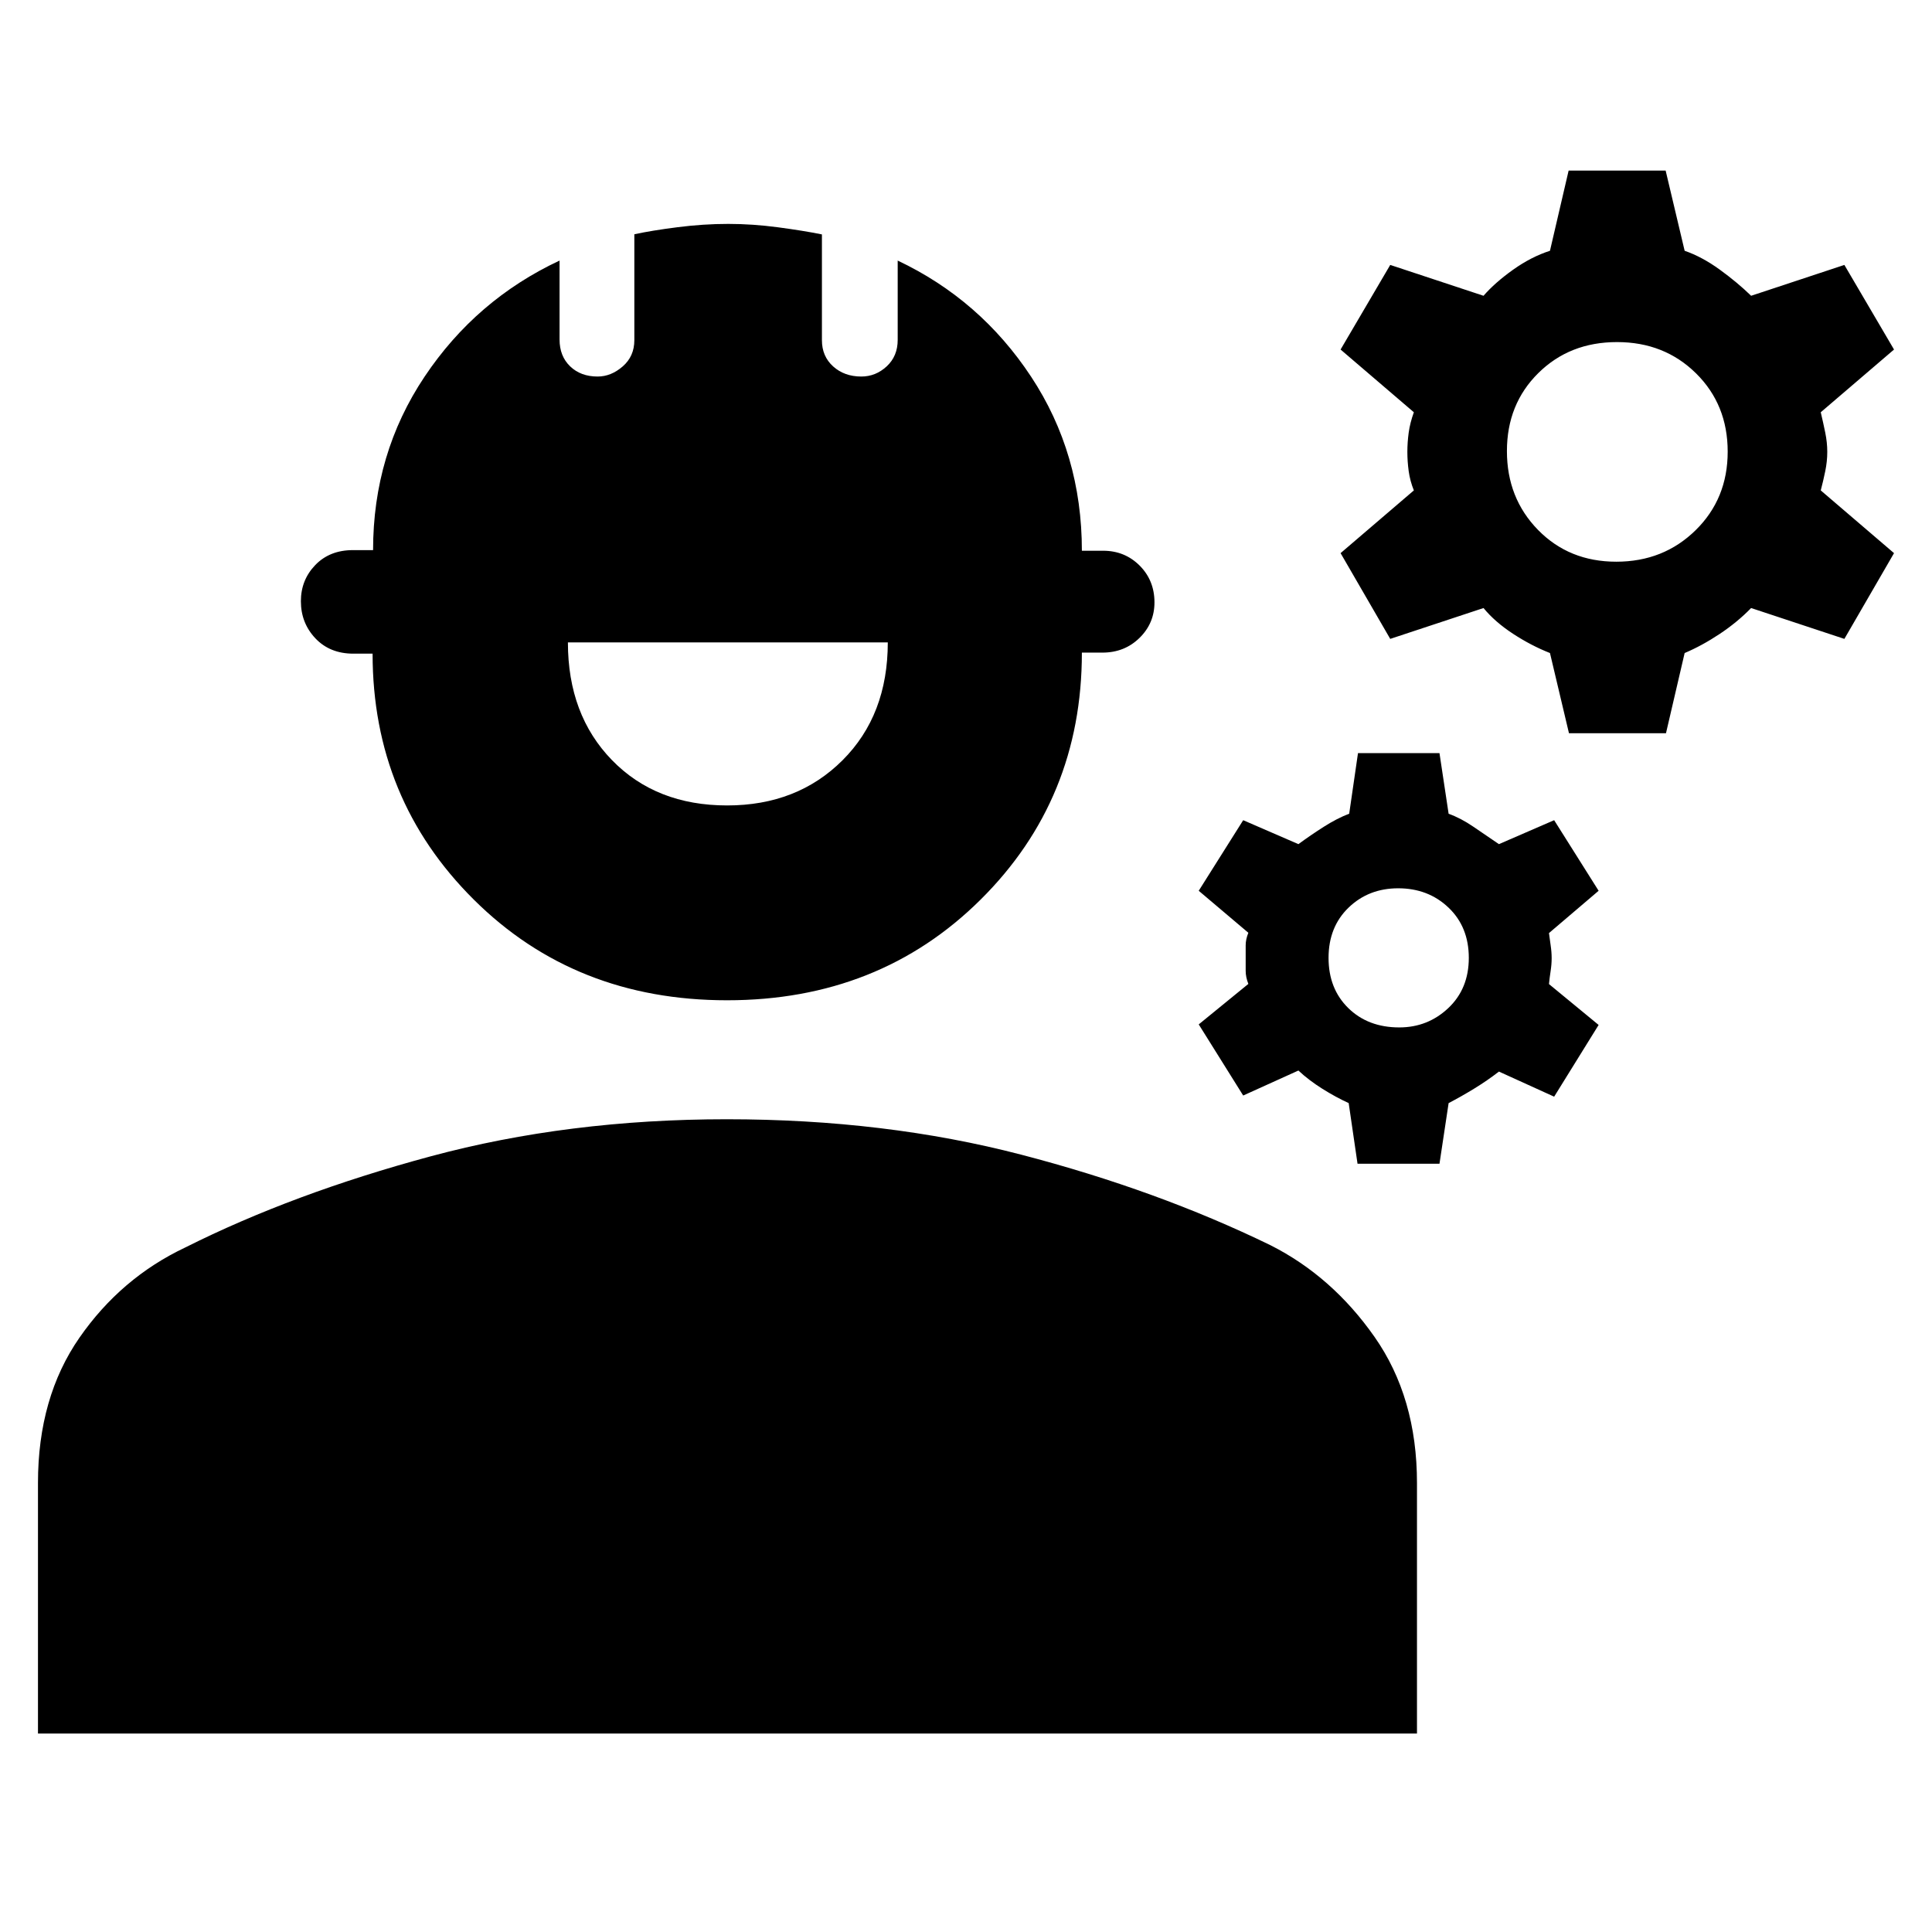 <svg xmlns="http://www.w3.org/2000/svg" height="40" viewBox="0 -960 960 960" width="40"><path d="M18.87-98.61v-124.55q0-42.49 20.63-72.18 20.63-29.69 52.54-44.79Q145.58-367 214-385.43q68.42-18.42 147.14-18.42 78.73 0 146.3 17.6 67.58 17.6 123.85 44.99 30.64 15.48 51.72 45.57 21.08 30.1 21.08 72.57v124.51H18.87Zm342.41-364.36q-75.53 0-125.83-50-50.31-49.99-50.31-122.23h-9.54q-11.68 0-18.89-7.62-7.2-7.62-7.2-18.43 0-10.55 7.14-17.97 7.15-7.43 18.73-7.43h10q0-47.91 25.58-86.17 25.59-38.27 67.08-57.7v39.2q0 8.29 5.26 13.36 5.26 5.06 13.65 5.06 6.69 0 12.47-5.02 5.78-5.03 5.78-13.03v-52.63q8.54-1.87 21.42-3.51 12.89-1.65 25.29-1.65 12.03 0 24.73 1.69 12.69 1.69 21.77 3.53v52.57q0 8 5.58 13.03 5.58 5.02 14 5.02 7.15 0 12.61-5.06 5.46-5.07 5.46-13.14v-39.42q41.04 19.43 66.28 57.68 25.24 38.25 25.24 86.5h10.55q10.77 0 18.15 7.38 7.37 7.39 7.37 18.27 0 10.4-7.45 17.68-7.44 7.29-18.42 7.29h-10.2q0 72.86-50.39 122.8-50.39 49.95-125.91 49.95Zm.03-96.81q34.86 0 57.35-22.46 22.48-22.45 22.48-58.56H282.19q0 35.99 21.9 58.5 21.9 22.52 57.22 22.52Zm313.24 178.04-4.4-30.14q-6.37-2.9-13.12-7.14-6.75-4.24-11.86-9.04l-27.43 12.42-22.1-35.34 24.66-20.12q-1.33-3.4-1.33-6.46v-12.72q0-2.95 1.33-6.23l-24.66-20.87 22.1-35.07 27.43 11.9q5.96-4.38 12.57-8.6 6.62-4.22 12.67-6.53l4.37-30.1h40.49l4.54 30.14q6 2.13 12.28 6.42 6.29 4.29 12.72 8.67l27.44-11.9 22.1 35.07-24.67 21.02q.29 2.52.81 5.94.52 3.43.52 6.52 0 3.09-.52 6.46-.52 3.38-.81 6.42l24.67 20.31-22.1 35.64-27.44-12.47q-5.77 4.47-12.32 8.48-6.55 4.01-12.68 7.18l-4.54 30.14h-40.72Zm20.73-67.74q14.18 0 24.37-9.61 10.19-9.61 10.19-24.95 0-15.35-10.07-24.96-10.08-9.61-25.02-9.61-14.71 0-24.66 9.61-9.94 9.61-9.94 24.96 0 15.34 9.81 24.95 9.82 9.61 25.32 9.61Zm84.33-146.19-9.44-39.84q-9.33-3.67-18.34-9.56-9.02-5.9-14.68-12.8l-46.35 15.33-24.67-42.61 36.41-31.17q-1.9-4.69-2.57-9.57-.66-4.87-.66-9.56t.66-9.57q.67-4.89 2.57-10.13l-36.41-31.17 24.67-42.04 46.35 15.33q5.66-6.52 14.68-12.94 9.01-6.42 18.34-9.42l9.27-39.84h48.21l9.44 39.84q8.66 3 17.44 9.36 8.77 6.37 15.59 13l46.34-15.33 24.67 42.04-36.41 31.17q1.24 5.24 2.24 10.13 1 4.88 1 9.57t-1 9.56q-1 4.88-2.24 9.57l36.41 31.17-24.67 42.61-46.34-15.33q-6.82 7.01-15.59 12.85-8.78 5.84-17.44 9.51l-9.27 39.84h-48.21Zm23.52-85.22q23.45 0 39.4-15.64t15.95-39.04q0-23.39-15.74-38.92-15.74-15.53-39.27-15.53t-39.11 15.42q-15.58 15.41-15.58 38.75 0 23.35 15.45 39.16 15.46 15.8 38.9 15.8Z"/></svg>